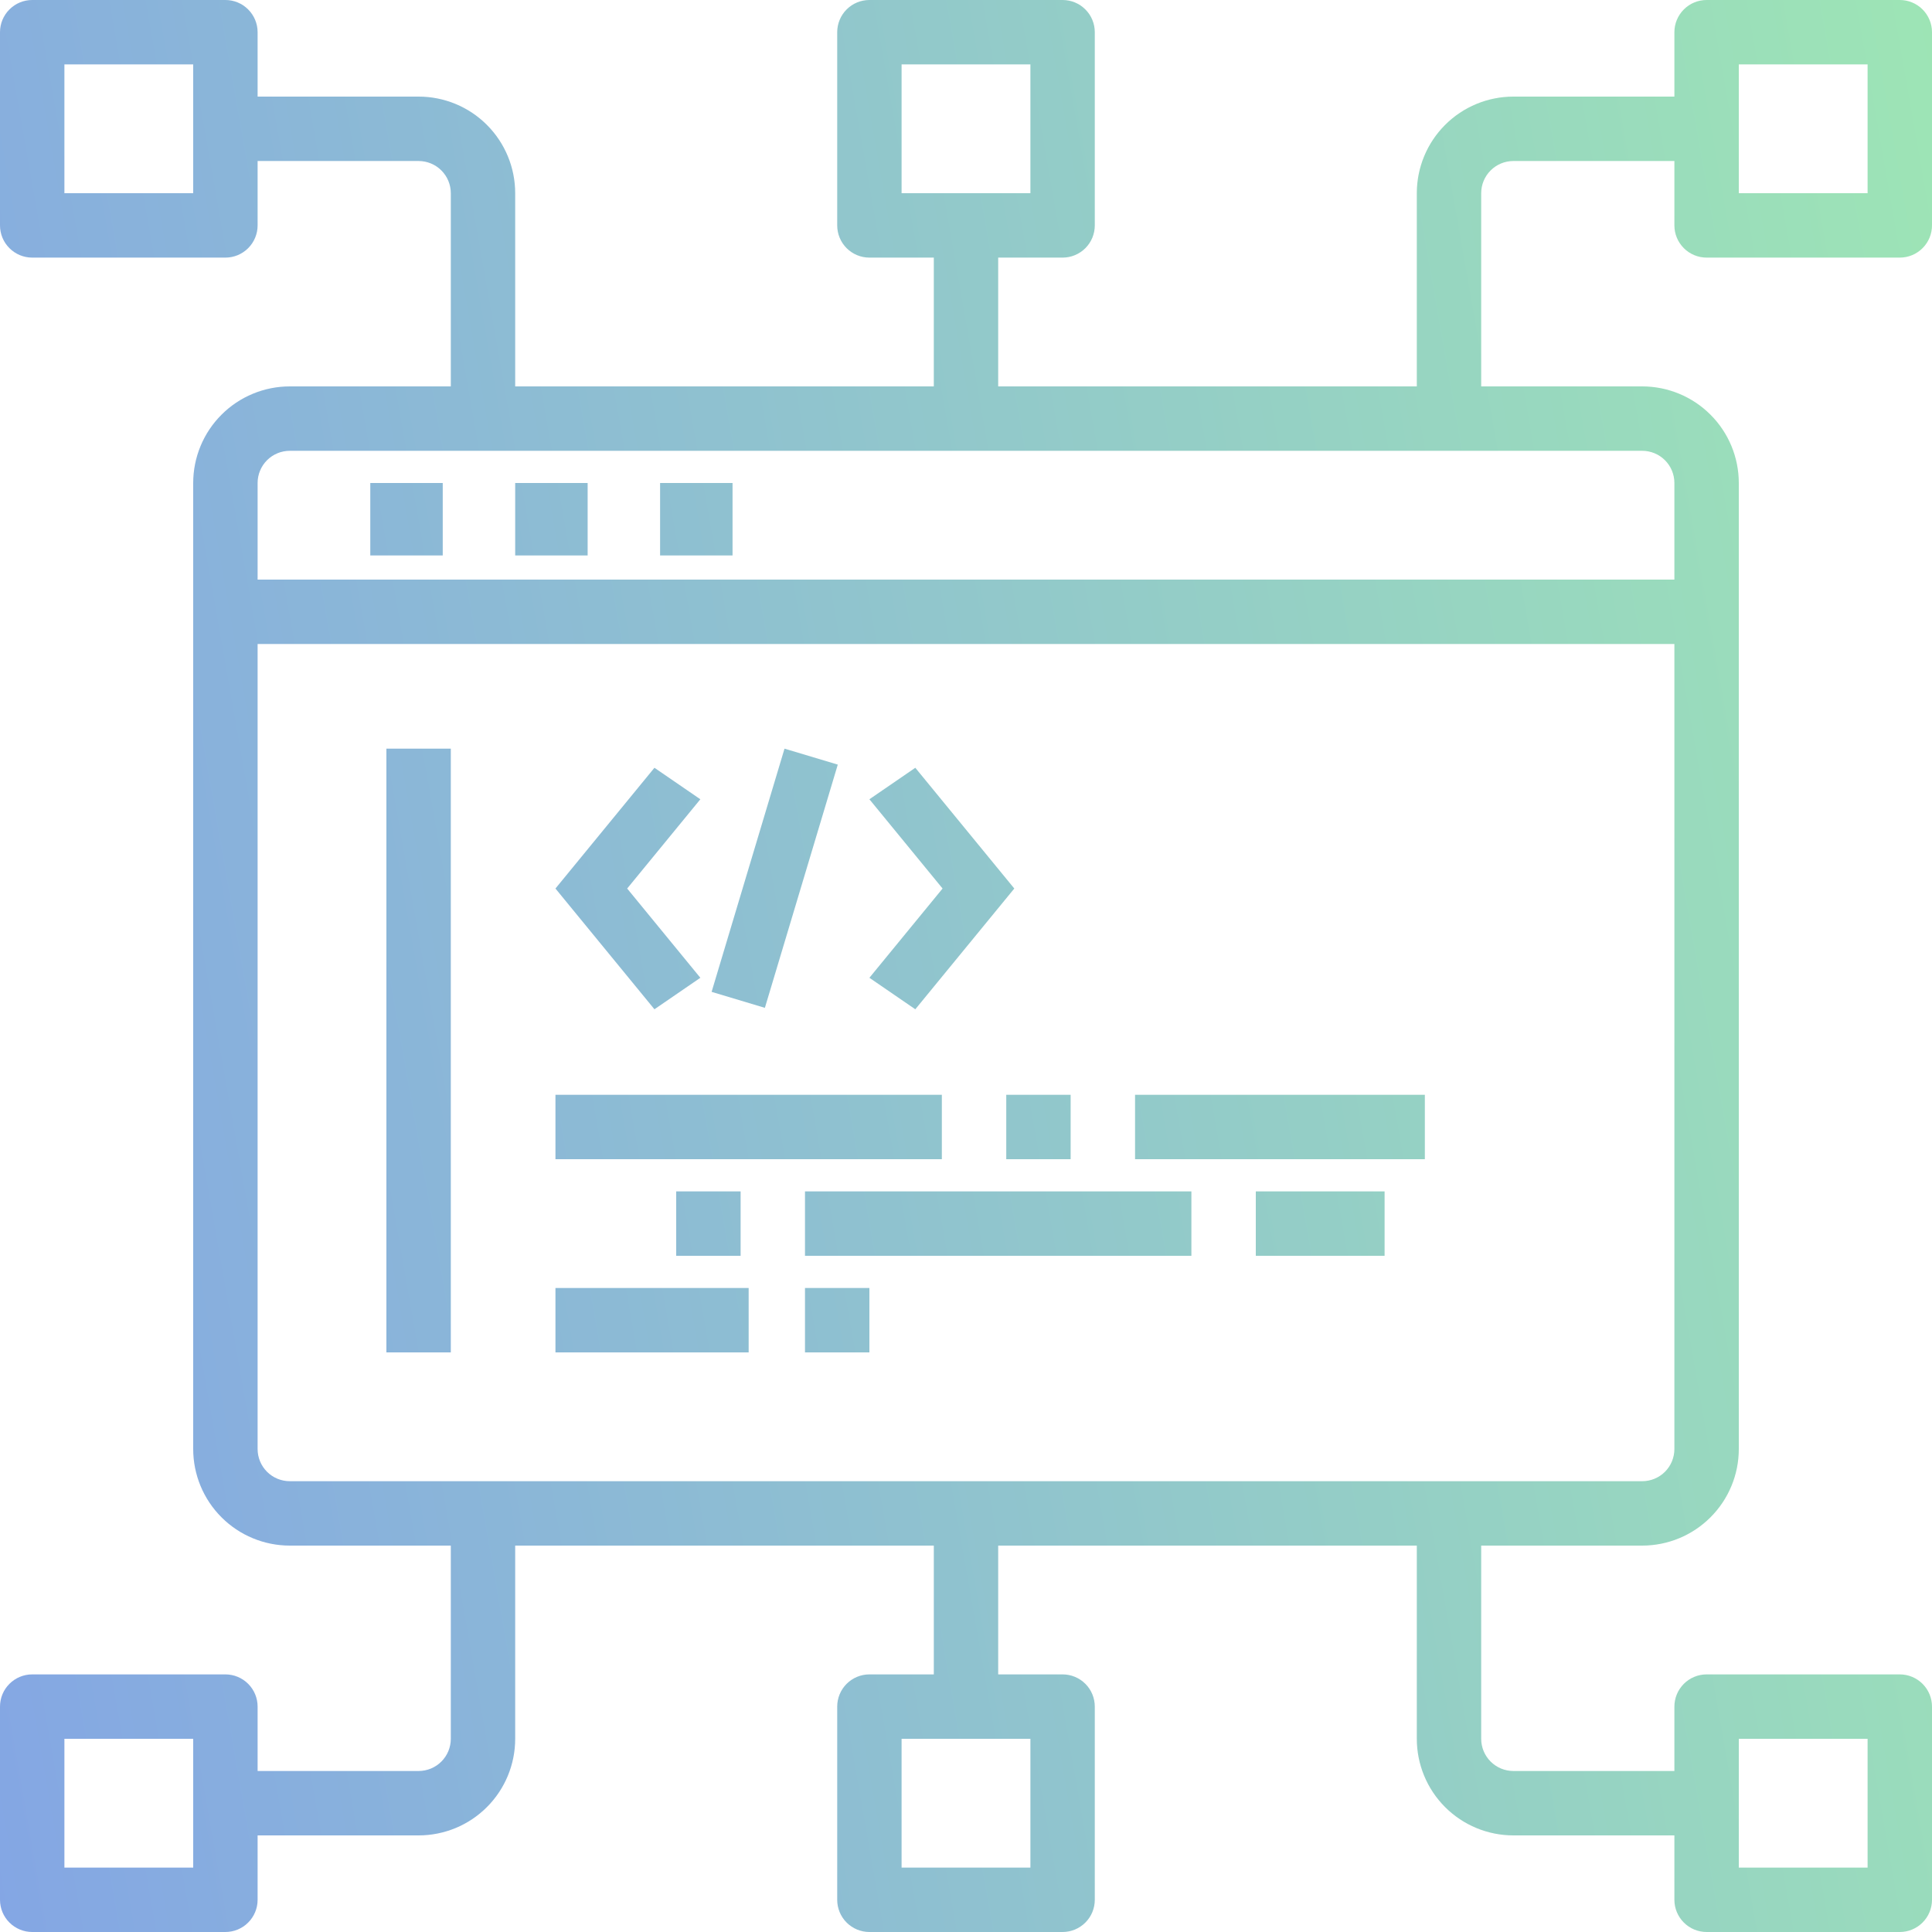 <svg width="80" height="80" viewBox="0 0 80 80" fill="none" xmlns="http://www.w3.org/2000/svg">
<path d="M16 56V31L18.667 31L18.667 56H16Z" fill="url(#paint0_linear)" fill-opacity="0.6"/>
<path d="M23 45.333H39V48H23V45.333Z" fill="url(#paint1_linear)" fill-opacity="0.6"/>
<path d="M59 45.333H47V48H59V45.333Z" fill="url(#paint2_linear)" fill-opacity="0.6"/>
<path d="M28 49.333H30.667V52H28V49.333Z" fill="url(#paint3_linear)" fill-opacity="0.6"/>
<path d="M49.333 49.333H33.333V52H49.333V49.333Z" fill="url(#paint4_linear)" fill-opacity="0.6"/>
<path d="M52 49.333H57.333V52H52V49.333Z" fill="url(#paint5_linear)" fill-opacity="0.6"/>
<path d="M31 53.333H23V56H31V53.333Z" fill="url(#paint6_linear)" fill-opacity="0.6"/>
<path d="M33.333 53.333H36V56H33.333V53.333Z" fill="url(#paint7_linear)" fill-opacity="0.6"/>
<path d="M44.333 45.333H41.667V48H44.333V45.333Z" fill="url(#paint8_linear)" fill-opacity="0.6"/>
<path d="M27.099 31.792L29 33.096L25.97 36.792L29 40.488L27.099 41.792L23 36.792L27.099 31.792Z" fill="url(#paint9_linear)" fill-opacity="0.6"/>
<path d="M37.901 31.792L36 33.096L39.03 36.792L36 40.488L37.901 41.792L42 36.792L37.901 31.792Z" fill="url(#paint10_linear)" fill-opacity="0.6"/>
<path d="M29.466 41.071L32.485 31L34.691 31.661L31.672 41.733L29.466 41.071Z" fill="url(#paint11_linear)" fill-opacity="0.6"/>
<path d="M18.333 20H15.333V23H18.333V20Z" fill="url(#paint12_linear)" fill-opacity="0.6"/>
<path d="M24.333 20H21.333V23H24.333V20Z" fill="url(#paint13_linear)" fill-opacity="0.6"/>
<path d="M27.333 20H30.333V23H27.333V20Z" fill="url(#paint14_linear)" fill-opacity="0.6"/>
<path fill-rule="evenodd" clip-rule="evenodd" d="M70.667 10.667H78.667C79.02 10.667 79.359 10.526 79.609 10.276C79.859 10.026 80 9.687 80 9.333V1.333C80 0.98 79.859 0.641 79.609 0.391C79.359 0.14 79.02 0 78.667 0H70.667C70.313 0 69.974 0.14 69.724 0.391C69.474 0.641 69.333 0.98 69.333 1.333V4H62.667C61.606 4 60.588 4.421 59.838 5.172C59.088 5.922 58.667 6.939 58.667 8V16H41.333V10.667H44C44.354 10.667 44.693 10.526 44.943 10.276C45.193 10.026 45.333 9.687 45.333 9.333V1.333C45.333 0.98 45.193 0.641 44.943 0.391C44.693 0.14 44.354 0 44 0H36C35.646 0 35.307 0.14 35.057 0.391C34.807 0.641 34.667 0.98 34.667 1.333V9.333C34.667 9.687 34.807 10.026 35.057 10.276C35.307 10.526 35.646 10.667 36 10.667H38.667V16H21.333V8C21.333 6.939 20.912 5.922 20.162 5.172C19.412 4.421 18.394 4 17.333 4H10.667V1.333C10.667 0.98 10.526 0.641 10.276 0.391C10.026 0.14 9.687 0 9.333 0H1.333C0.98 0 0.641 0.14 0.391 0.391C0.14 0.641 0 0.98 0 1.333V9.333C0 9.687 0.14 10.026 0.391 10.276C0.641 10.526 0.98 10.667 1.333 10.667H9.333C9.687 10.667 10.026 10.526 10.276 10.276C10.526 10.026 10.667 9.687 10.667 9.333V6.667H17.333C17.687 6.667 18.026 6.807 18.276 7.057C18.526 7.307 18.667 7.646 18.667 8V16H12C10.939 16 9.922 16.421 9.172 17.172C8.421 17.922 8 18.939 8 20V60C8 61.061 8.421 62.078 9.172 62.828C9.922 63.579 10.939 64 12 64H18.667V72C18.667 72.354 18.526 72.693 18.276 72.943C18.026 73.193 17.687 73.333 17.333 73.333H10.667V70.667C10.667 70.313 10.526 69.974 10.276 69.724C10.026 69.474 9.687 69.333 9.333 69.333H1.333C0.98 69.333 0.641 69.474 0.391 69.724C0.14 69.974 0 70.313 0 70.667V78.667C0 79.02 0.14 79.359 0.391 79.609C0.641 79.859 0.98 80 1.333 80H9.333C9.687 80 10.026 79.859 10.276 79.609C10.526 79.359 10.667 79.02 10.667 78.667V76H17.333C18.394 76 19.412 75.579 20.162 74.828C20.912 74.078 21.333 73.061 21.333 72V64H38.667V69.333H36C35.646 69.333 35.307 69.474 35.057 69.724C34.807 69.974 34.667 70.313 34.667 70.667V78.667C34.667 79.02 34.807 79.359 35.057 79.609C35.307 79.859 35.646 80 36 80H44C44.354 80 44.693 79.859 44.943 79.609C45.193 79.359 45.333 79.02 45.333 78.667V70.667C45.333 70.313 45.193 69.974 44.943 69.724C44.693 69.474 44.354 69.333 44 69.333H41.333V64H58.667V72C58.667 73.061 59.088 74.078 59.838 74.828C60.588 75.579 61.606 76 62.667 76H69.333V78.667C69.333 79.02 69.474 79.359 69.724 79.609C69.974 79.859 70.313 80 70.667 80H78.667C79.02 80 79.359 79.859 79.609 79.609C79.859 79.359 80 79.02 80 78.667V70.667C80 70.313 79.859 69.974 79.609 69.724C79.359 69.474 79.02 69.333 78.667 69.333H70.667C70.313 69.333 69.974 69.474 69.724 69.724C69.474 69.974 69.333 70.313 69.333 70.667V73.333H62.667C62.313 73.333 61.974 73.193 61.724 72.943C61.474 72.693 61.333 72.354 61.333 72V64H68C69.061 64 70.078 63.579 70.828 62.828C71.579 62.078 72 61.061 72 60V20C72 18.939 71.579 17.922 70.828 17.172C70.078 16.421 69.061 16 68 16H61.333V8C61.333 7.646 61.474 7.307 61.724 7.057C61.974 6.807 62.313 6.667 62.667 6.667H69.333V9.333C69.333 9.687 69.474 10.026 69.724 10.276C69.974 10.526 70.313 10.667 70.667 10.667ZM37.333 2.667H42.667V8H37.333V2.667ZM8 8H2.667V2.667H8V8ZM8 77.333H2.667V72H8V77.333ZM42.667 77.333H37.333V72H42.667V77.333ZM72 72H77.333V77.333H72V72ZM68 61.333H12C11.646 61.333 11.307 61.193 11.057 60.943C10.807 60.693 10.667 60.354 10.667 60V26.667H69.333V60C69.333 60.354 69.193 60.693 68.943 60.943C68.693 61.193 68.354 61.333 68 61.333ZM69.333 20V24H10.667V20C10.667 19.646 10.807 19.307 11.057 19.057C11.307 18.807 11.646 18.667 12 18.667H68C68.354 18.667 68.693 18.807 68.943 19.057C69.193 19.307 69.333 19.646 69.333 20ZM72 2.667H77.333V8H72V2.667Z" fill="url(#paint15_linear)" fill-opacity="0.6"/>
<defs>
<linearGradient id="paint0_linear" x1="80" y1="6.80768e-06" x2="-11.212" y2="15.972" gradientUnits="userSpaceOnUse">
<stop stop-color="#5CD384"/>
<stop offset="1" stop-color="#326BD2"/>
</linearGradient>
<linearGradient id="paint1_linear" x1="80" y1="6.80768e-06" x2="-11.212" y2="15.972" gradientUnits="userSpaceOnUse">
<stop stop-color="#5CD384"/>
<stop offset="1" stop-color="#326BD2"/>
</linearGradient>
<linearGradient id="paint2_linear" x1="80" y1="6.80768e-06" x2="-11.212" y2="15.972" gradientUnits="userSpaceOnUse">
<stop stop-color="#5CD384"/>
<stop offset="1" stop-color="#326BD2"/>
</linearGradient>
<linearGradient id="paint3_linear" x1="80" y1="6.80768e-06" x2="-11.212" y2="15.972" gradientUnits="userSpaceOnUse">
<stop stop-color="#5CD384"/>
<stop offset="1" stop-color="#326BD2"/>
</linearGradient>
<linearGradient id="paint4_linear" x1="80" y1="6.80768e-06" x2="-11.212" y2="15.972" gradientUnits="userSpaceOnUse">
<stop stop-color="#5CD384"/>
<stop offset="1" stop-color="#326BD2"/>
</linearGradient>
<linearGradient id="paint5_linear" x1="80" y1="6.80768e-06" x2="-11.212" y2="15.972" gradientUnits="userSpaceOnUse">
<stop stop-color="#5CD384"/>
<stop offset="1" stop-color="#326BD2"/>
</linearGradient>
<linearGradient id="paint6_linear" x1="80" y1="6.80768e-06" x2="-11.212" y2="15.972" gradientUnits="userSpaceOnUse">
<stop stop-color="#5CD384"/>
<stop offset="1" stop-color="#326BD2"/>
</linearGradient>
<linearGradient id="paint7_linear" x1="80" y1="6.80768e-06" x2="-11.212" y2="15.972" gradientUnits="userSpaceOnUse">
<stop stop-color="#5CD384"/>
<stop offset="1" stop-color="#326BD2"/>
</linearGradient>
<linearGradient id="paint8_linear" x1="80" y1="6.80768e-06" x2="-11.212" y2="15.972" gradientUnits="userSpaceOnUse">
<stop stop-color="#5CD384"/>
<stop offset="1" stop-color="#326BD2"/>
</linearGradient>
<linearGradient id="paint9_linear" x1="80" y1="6.80768e-06" x2="-11.212" y2="15.972" gradientUnits="userSpaceOnUse">
<stop stop-color="#5CD384"/>
<stop offset="1" stop-color="#326BD2"/>
</linearGradient>
<linearGradient id="paint10_linear" x1="80" y1="6.80768e-06" x2="-11.212" y2="15.972" gradientUnits="userSpaceOnUse">
<stop stop-color="#5CD384"/>
<stop offset="1" stop-color="#326BD2"/>
</linearGradient>
<linearGradient id="paint11_linear" x1="80" y1="6.80768e-06" x2="-11.212" y2="15.972" gradientUnits="userSpaceOnUse">
<stop stop-color="#5CD384"/>
<stop offset="1" stop-color="#326BD2"/>
</linearGradient>
<linearGradient id="paint12_linear" x1="80" y1="6.80768e-06" x2="-11.212" y2="15.972" gradientUnits="userSpaceOnUse">
<stop stop-color="#5CD384"/>
<stop offset="1" stop-color="#326BD2"/>
</linearGradient>
<linearGradient id="paint13_linear" x1="80" y1="6.80768e-06" x2="-11.212" y2="15.972" gradientUnits="userSpaceOnUse">
<stop stop-color="#5CD384"/>
<stop offset="1" stop-color="#326BD2"/>
</linearGradient>
<linearGradient id="paint14_linear" x1="80" y1="6.80768e-06" x2="-11.212" y2="15.972" gradientUnits="userSpaceOnUse">
<stop stop-color="#5CD384"/>
<stop offset="1" stop-color="#326BD2"/>
</linearGradient>
<linearGradient id="paint15_linear" x1="80" y1="6.80768e-06" x2="-11.212" y2="15.972" gradientUnits="userSpaceOnUse">
<stop stop-color="#5CD384"/>
<stop offset="1" stop-color="#326BD2"/>
</linearGradient>
</defs>
</svg>
